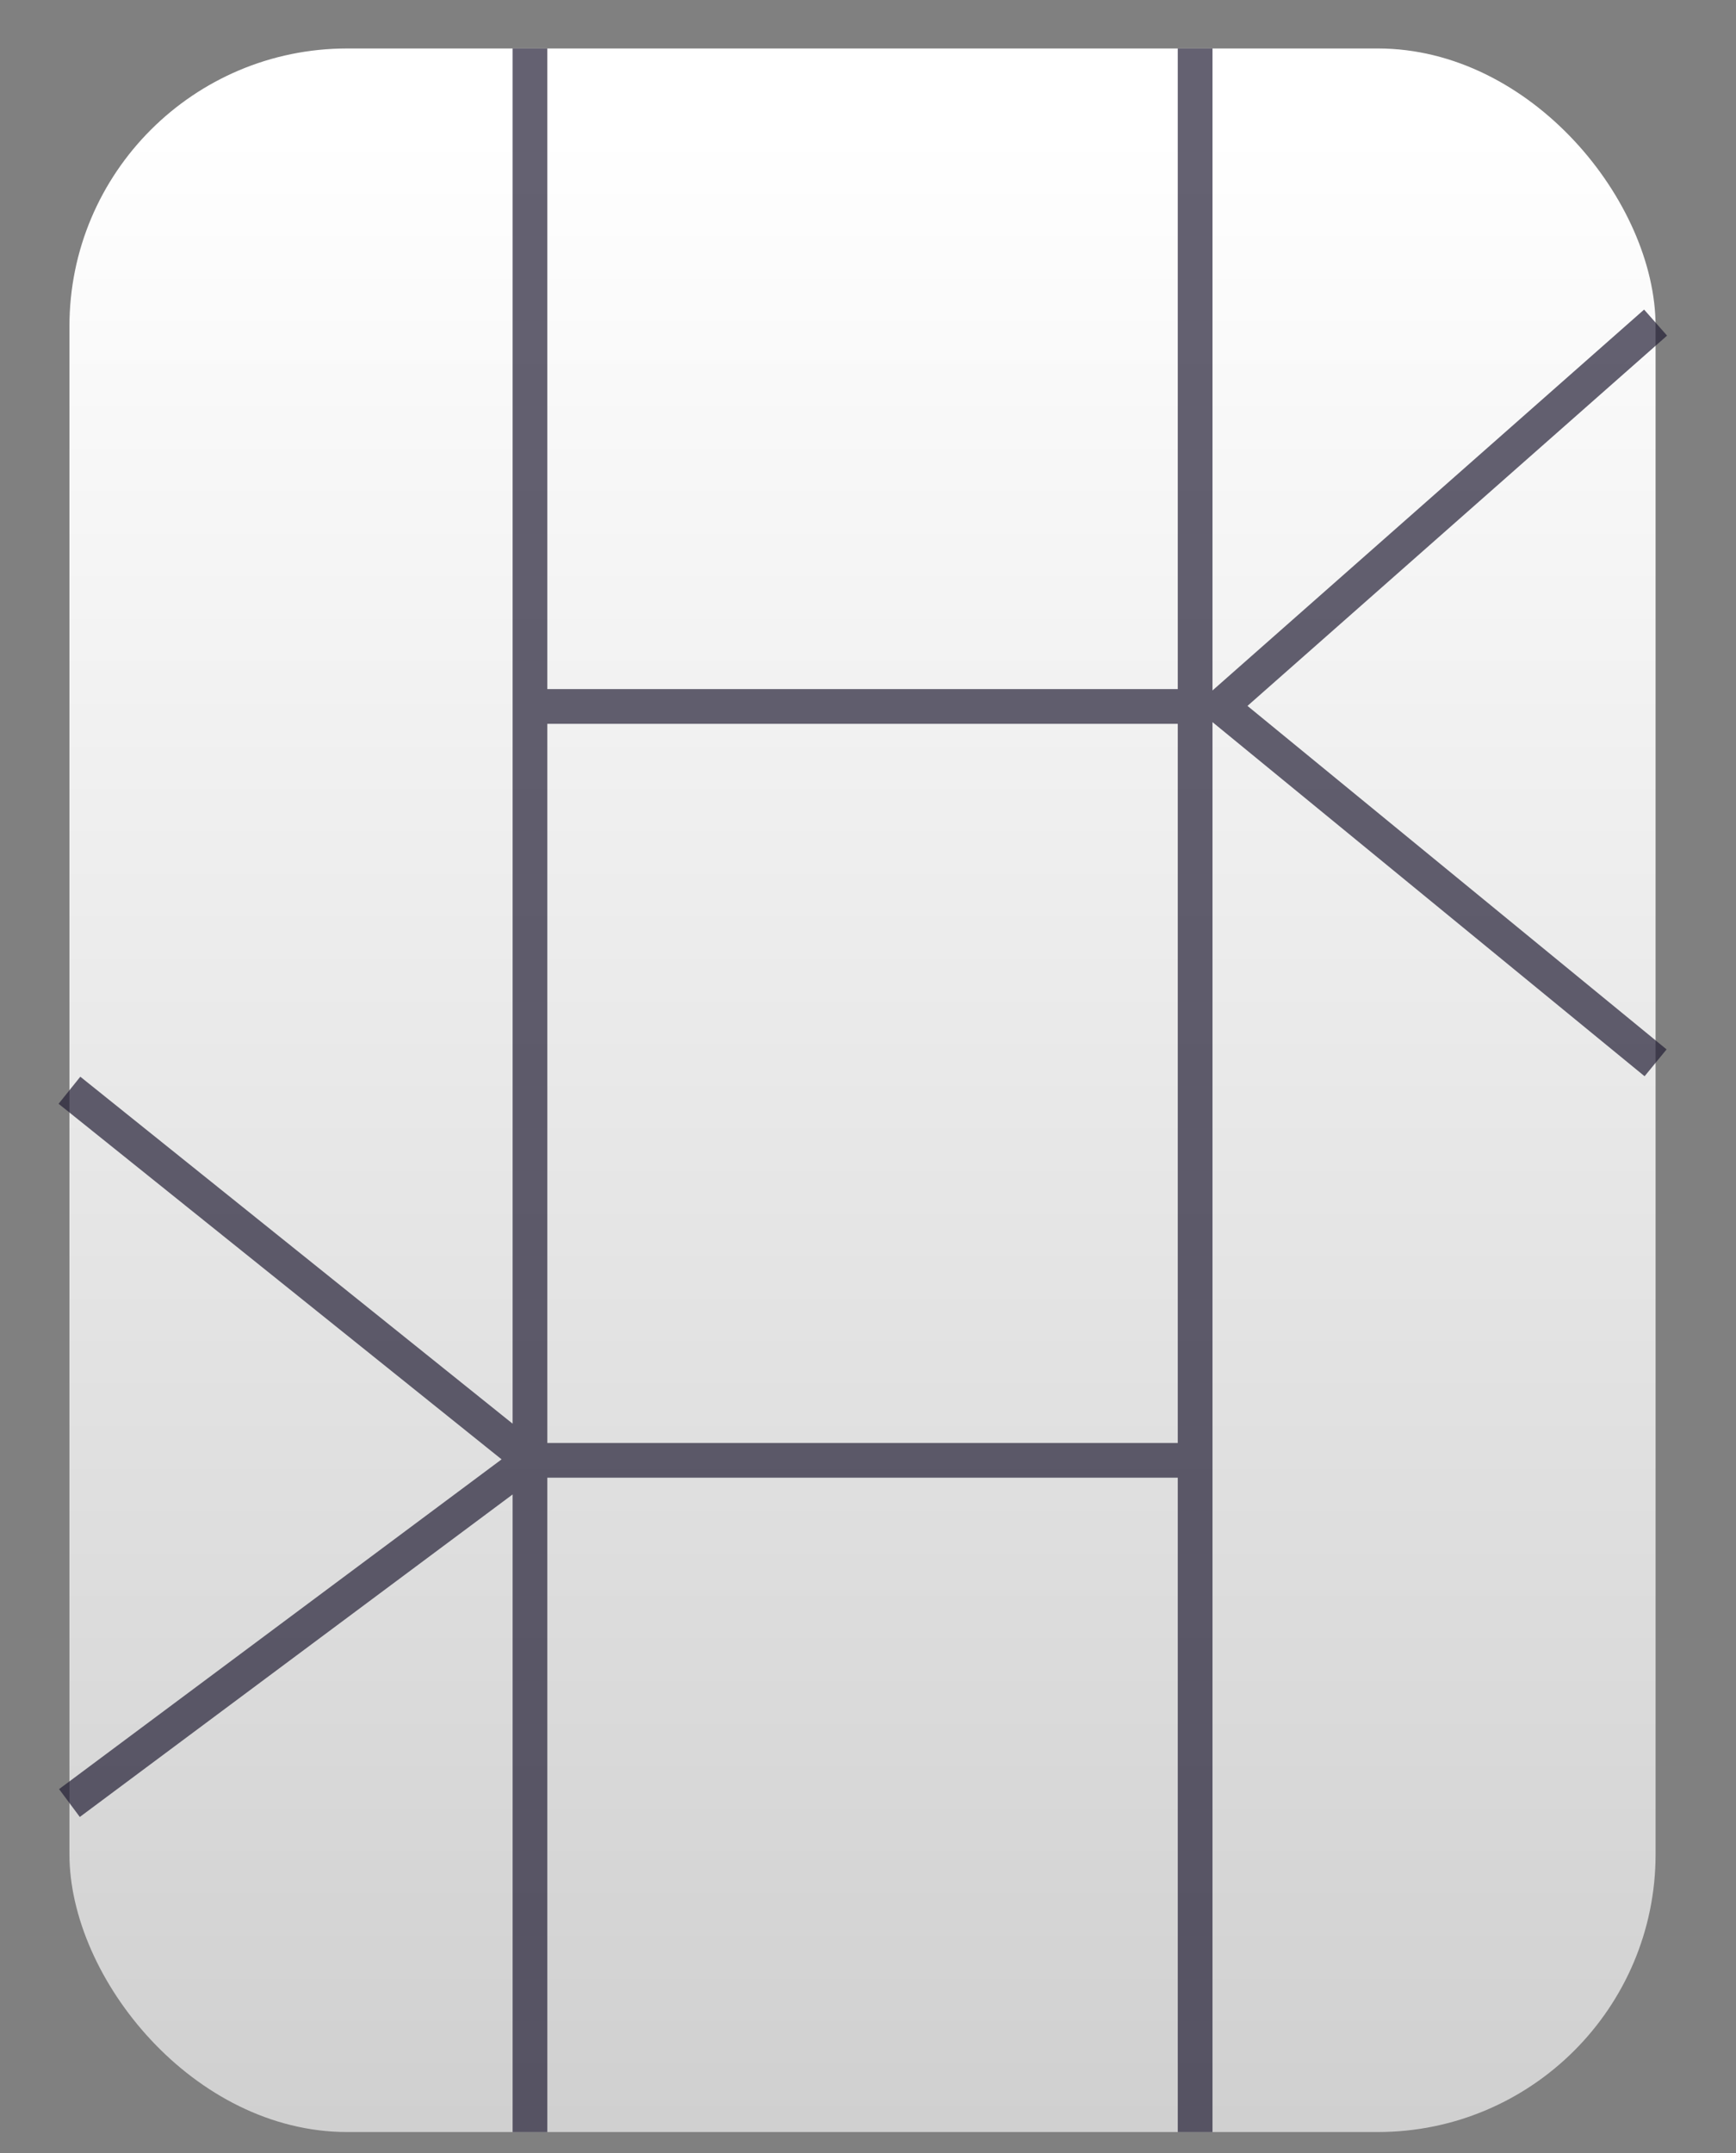 <svg xmlns="http://www.w3.org/2000/svg" width="25" height="31" fill="none" xmlns:v="https://vecta.io/nano"><rect width="100%" height="100%" fill="#808080" stroke="none"/><rect x="1" y=".698" width="22.842" height="30" rx="4" fill="url(#A)"/><path d="M17.211.698v9.474m0 20.526v-9.671M7.632.698v9.474m0 20.526v-9.671m0-10.855h9.579m-9.579 0v10.855m9.579-10.855v10.855m-9.579 0h9.579m6.631-16.382l-6.263 5.526 6.263 5.132M1 15.698l6.632 5.322L1 25.961" stroke-opacity=".7" stroke="#231e36" stroke-width=".5"/><defs><linearGradient id="A" x1="12.79" y1="1.882" x2="12.79" y2="33.066" gradientUnits="userSpaceOnUse"><stop stop-color="#fff"/><stop offset="1" stop-color="#ccc"/></linearGradient></defs></svg>